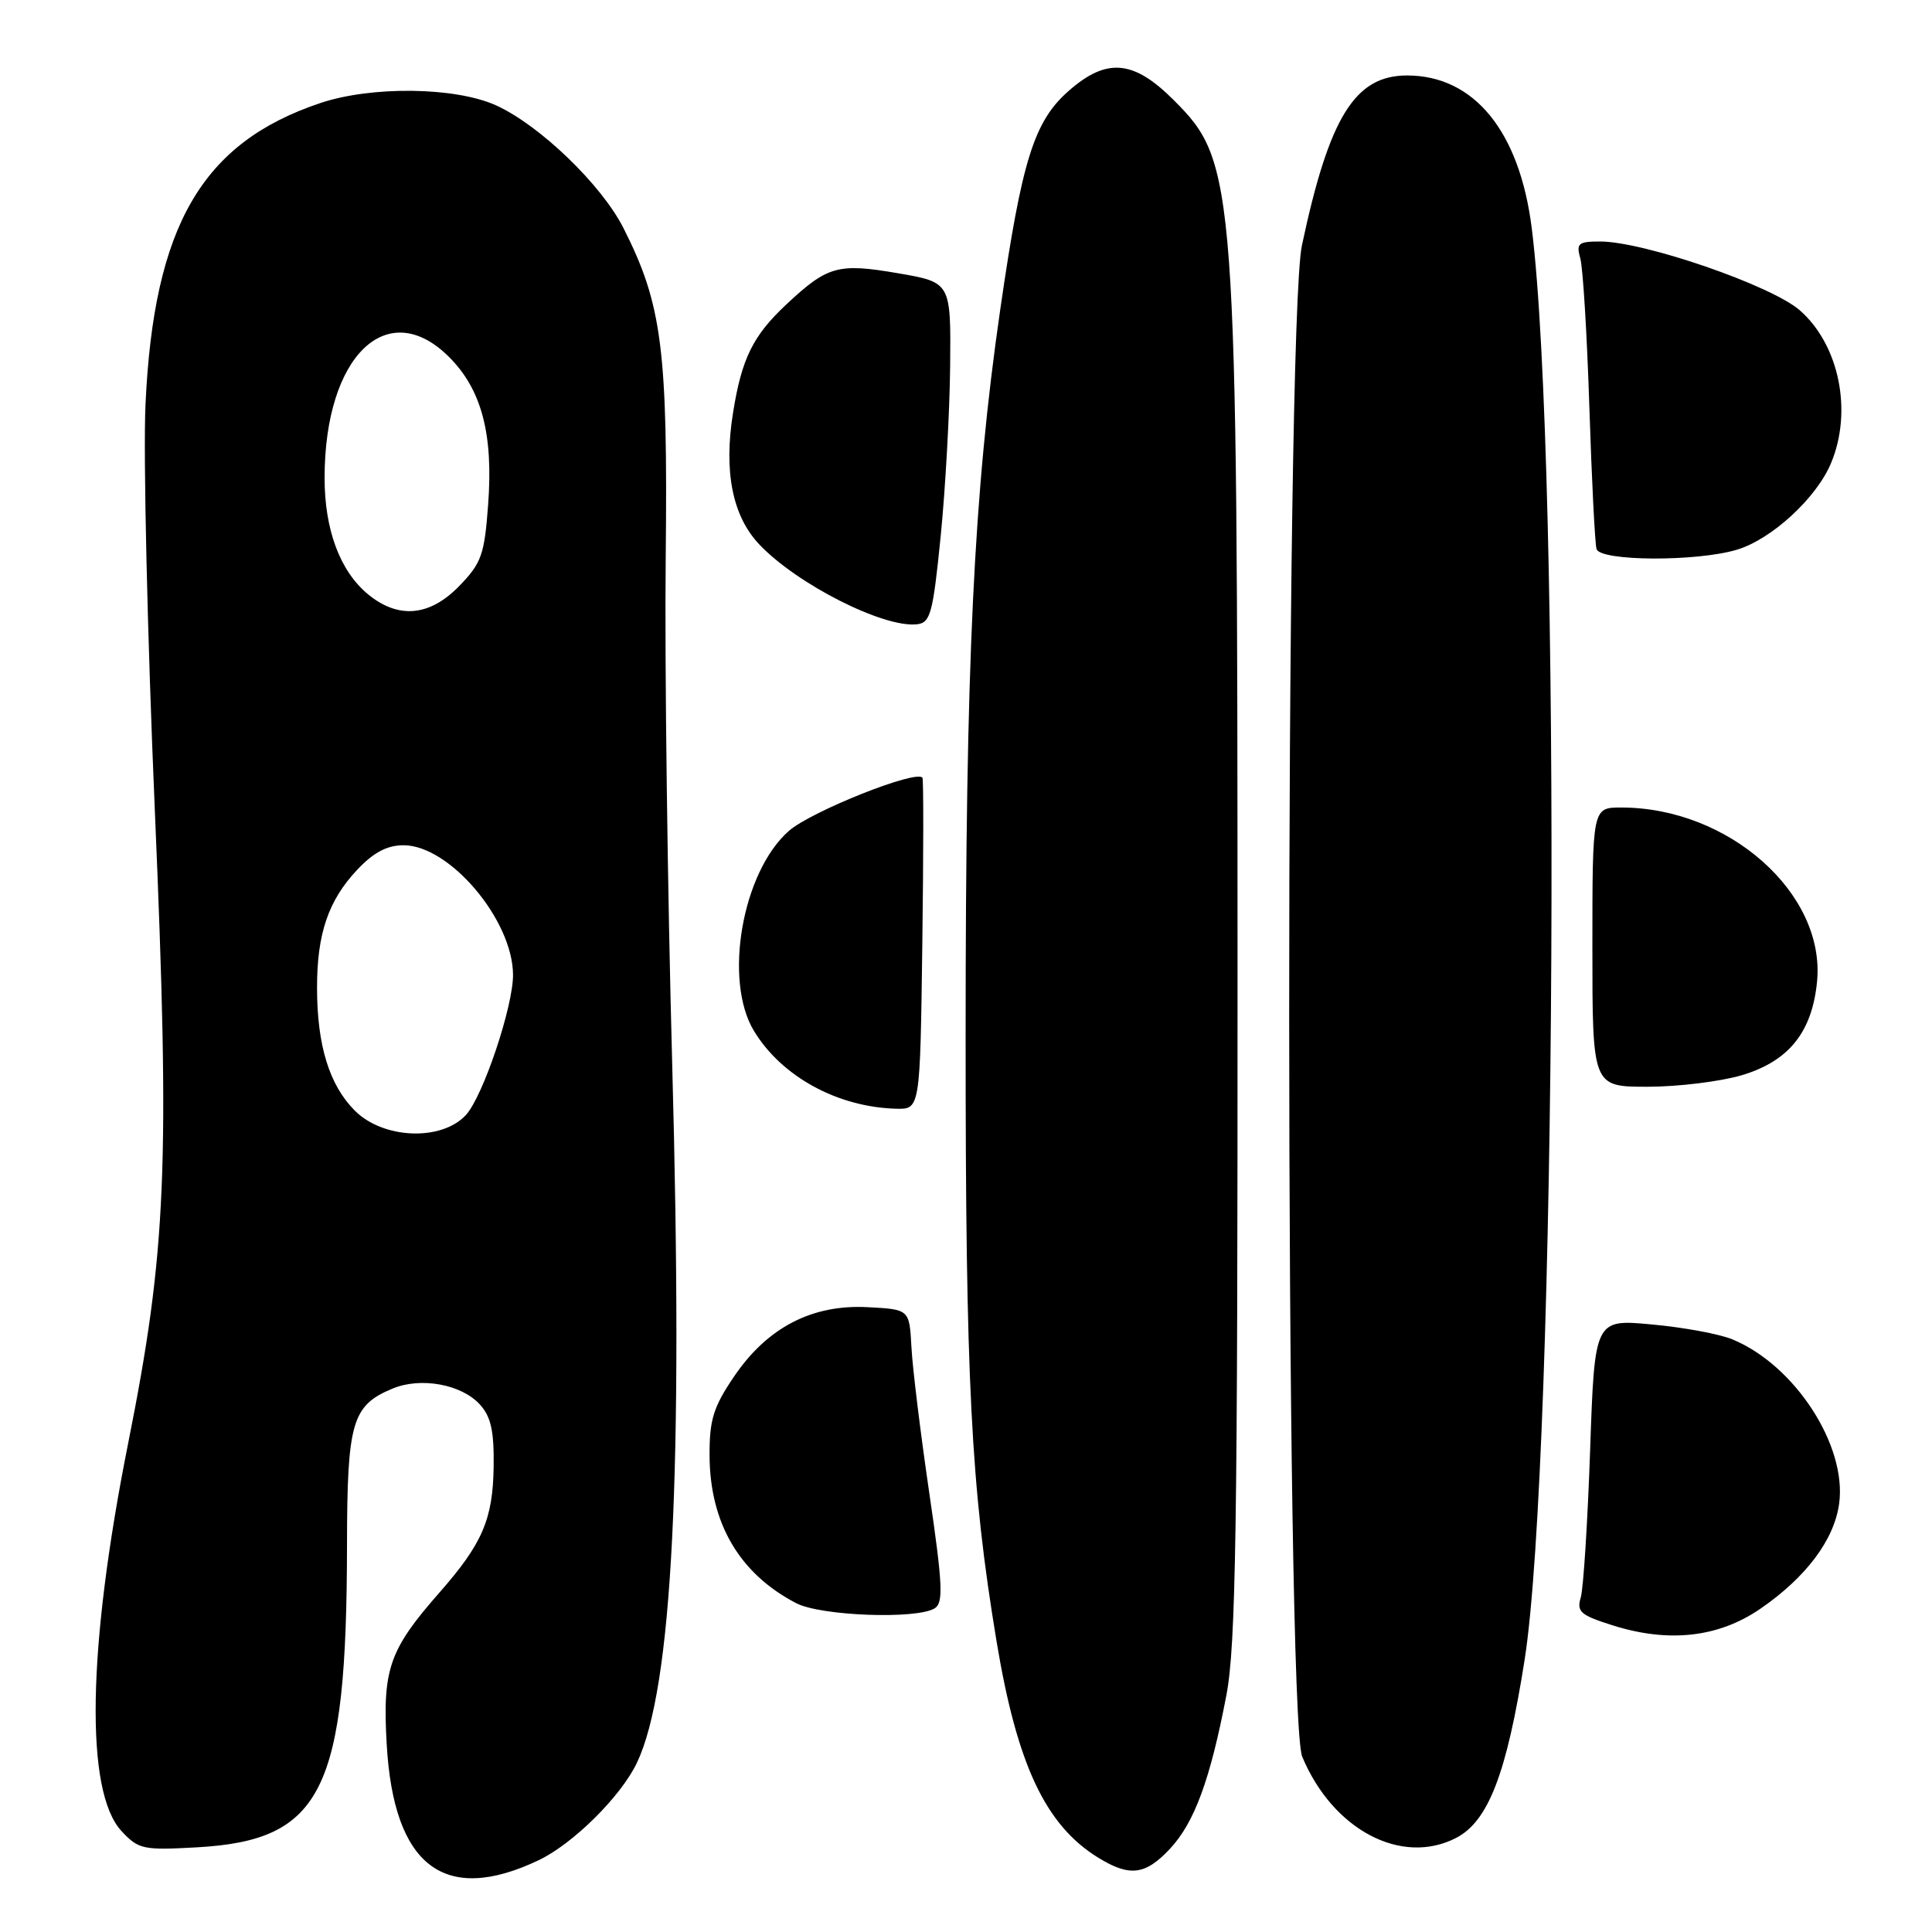 <?xml version="1.0" encoding="UTF-8" standalone="no"?>
<!DOCTYPE svg PUBLIC "-//W3C//DTD SVG 1.1//EN" "http://www.w3.org/Graphics/SVG/1.1/DTD/svg11.dtd" >
<svg xmlns="http://www.w3.org/2000/svg" xmlns:xlink="http://www.w3.org/1999/xlink" version="1.1" viewBox="0 0 256 256">
 <g >
 <path fill="currentColor"
d=" M 71.35 246.50 C 75.93 244.33 82.28 238.03 84.40 233.57 C 89.11 223.63 90.55 195.23 89.07 141.00 C 88.45 118.17 88.06 88.03 88.21 74.00 C 88.50 46.29 87.74 40.34 82.61 30.22 C 79.70 24.47 71.52 16.59 65.73 13.96 C 60.34 11.52 49.24 11.37 42.43 13.66 C 26.75 18.92 20.37 29.93 19.28 53.58 C 18.97 60.22 19.53 84.36 20.51 107.23 C 22.54 154.57 22.07 165.69 16.98 191.25 C 11.56 218.44 11.24 237.41 16.11 242.64 C 18.36 245.05 18.96 245.18 26.11 244.78 C 42.71 243.84 45.94 237.34 45.98 204.71 C 46.00 188.42 46.64 186.22 52.03 183.99 C 55.78 182.43 61.18 183.43 63.61 186.13 C 65.06 187.73 65.48 189.66 65.41 194.36 C 65.31 201.32 63.92 204.54 58.25 211.00 C 51.56 218.61 50.67 221.16 51.24 231.13 C 52.16 247.29 58.88 252.42 71.35 246.50 Z  M 155.03 244.97 C 158.27 241.50 160.37 235.79 162.50 224.64 C 163.76 218.06 164.00 202.76 163.98 128.16 C 163.96 23.75 163.79 21.53 155.53 13.27 C 150.20 7.93 146.65 7.62 141.62 12.03 C 137.01 16.07 135.40 21.23 132.54 41.00 C 129.01 65.42 127.95 87.64 127.95 137.17 C 127.94 183.08 128.65 196.97 132.04 217.43 C 134.75 233.80 138.52 241.83 145.50 246.14 C 149.69 248.72 151.76 248.47 155.03 244.97 Z  M 192.95 243.53 C 197.21 241.32 199.64 235.02 202.01 220.00 C 206.25 193.15 206.91 61.38 202.96 30.20 C 201.34 17.37 195.31 10.00 186.44 10.00 C 179.53 10.00 176.12 15.51 172.51 32.52 C 170.24 43.25 170.27 227.32 172.55 232.77 C 176.60 242.47 185.71 247.27 192.95 243.53 Z  M 233.27 213.16 C 239.34 208.98 243.05 204.02 243.70 199.22 C 244.73 191.52 237.83 180.90 229.57 177.48 C 227.88 176.77 223.08 175.88 218.90 175.50 C 211.30 174.79 211.30 174.79 210.70 192.15 C 210.37 201.69 209.81 210.47 209.46 211.67 C 208.89 213.56 209.42 214.02 213.66 215.36 C 221.11 217.72 227.72 216.98 233.27 213.16 Z  M 123.87 213.10 C 125.02 212.37 124.91 209.92 123.14 197.87 C 121.98 189.96 120.91 181.25 120.77 178.50 C 120.50 173.50 120.50 173.50 114.99 173.21 C 107.60 172.81 101.66 175.90 97.25 182.42 C 94.52 186.45 94.00 188.14 94.02 192.86 C 94.06 201.83 97.98 208.52 105.50 212.43 C 108.77 214.13 121.51 214.60 123.87 213.10 Z  M 122.21 125.25 C 122.37 113.29 122.38 103.30 122.23 103.06 C 121.52 101.92 107.51 107.49 104.53 110.10 C 98.33 115.55 95.83 129.93 99.92 136.63 C 103.59 142.66 110.97 146.69 118.71 146.91 C 121.92 147.00 121.92 147.00 122.21 125.25 Z  M 230.77 142.48 C 237.03 140.62 240.12 136.77 240.77 130.05 C 241.89 118.39 229.07 107.00 214.82 107.00 C 211.00 107.00 211.00 107.00 211.00 125.50 C 211.00 144.00 211.00 144.00 218.32 144.00 C 222.34 144.00 227.95 143.31 230.77 142.48 Z  M 124.65 71.00 C 125.28 64.67 125.84 54.53 125.90 48.45 C 126.00 37.41 126.00 37.41 118.95 36.20 C 111.02 34.84 109.65 35.23 104.16 40.37 C 99.77 44.49 98.28 47.51 97.14 54.64 C 95.87 62.48 97.05 68.40 100.63 72.16 C 105.64 77.43 117.08 83.22 121.50 82.72 C 123.29 82.52 123.62 81.32 124.65 71.00 Z  M 230.15 72.84 C 234.74 71.46 240.69 66.00 242.62 61.37 C 245.50 54.49 243.71 45.71 238.50 41.13 C 234.74 37.83 217.83 32.00 212.02 32.00 C 209.12 32.00 208.84 32.25 209.40 34.25 C 209.75 35.49 210.29 44.38 210.60 54.00 C 210.91 63.62 211.34 72.06 211.55 72.75 C 212.05 74.38 224.81 74.44 230.15 72.84 Z  M 47.02 147.17 C 43.64 143.79 42.01 138.51 42.01 130.90 C 42.00 123.73 43.50 119.32 47.33 115.25 C 49.50 112.95 51.29 112.00 53.47 112.00 C 59.57 112.00 67.92 121.87 67.98 129.14 C 68.01 133.35 64.00 145.29 61.73 147.75 C 58.50 151.24 50.79 150.94 47.02 147.17 Z  M 48.77 78.75 C 45.05 75.68 43.00 70.19 43.01 63.28 C 43.02 47.17 51.33 39.13 59.51 47.31 C 63.82 51.62 65.38 57.51 64.68 66.88 C 64.19 73.51 63.80 74.61 60.87 77.63 C 56.95 81.68 52.80 82.06 48.77 78.75 Z "/>
</g>
</svg>